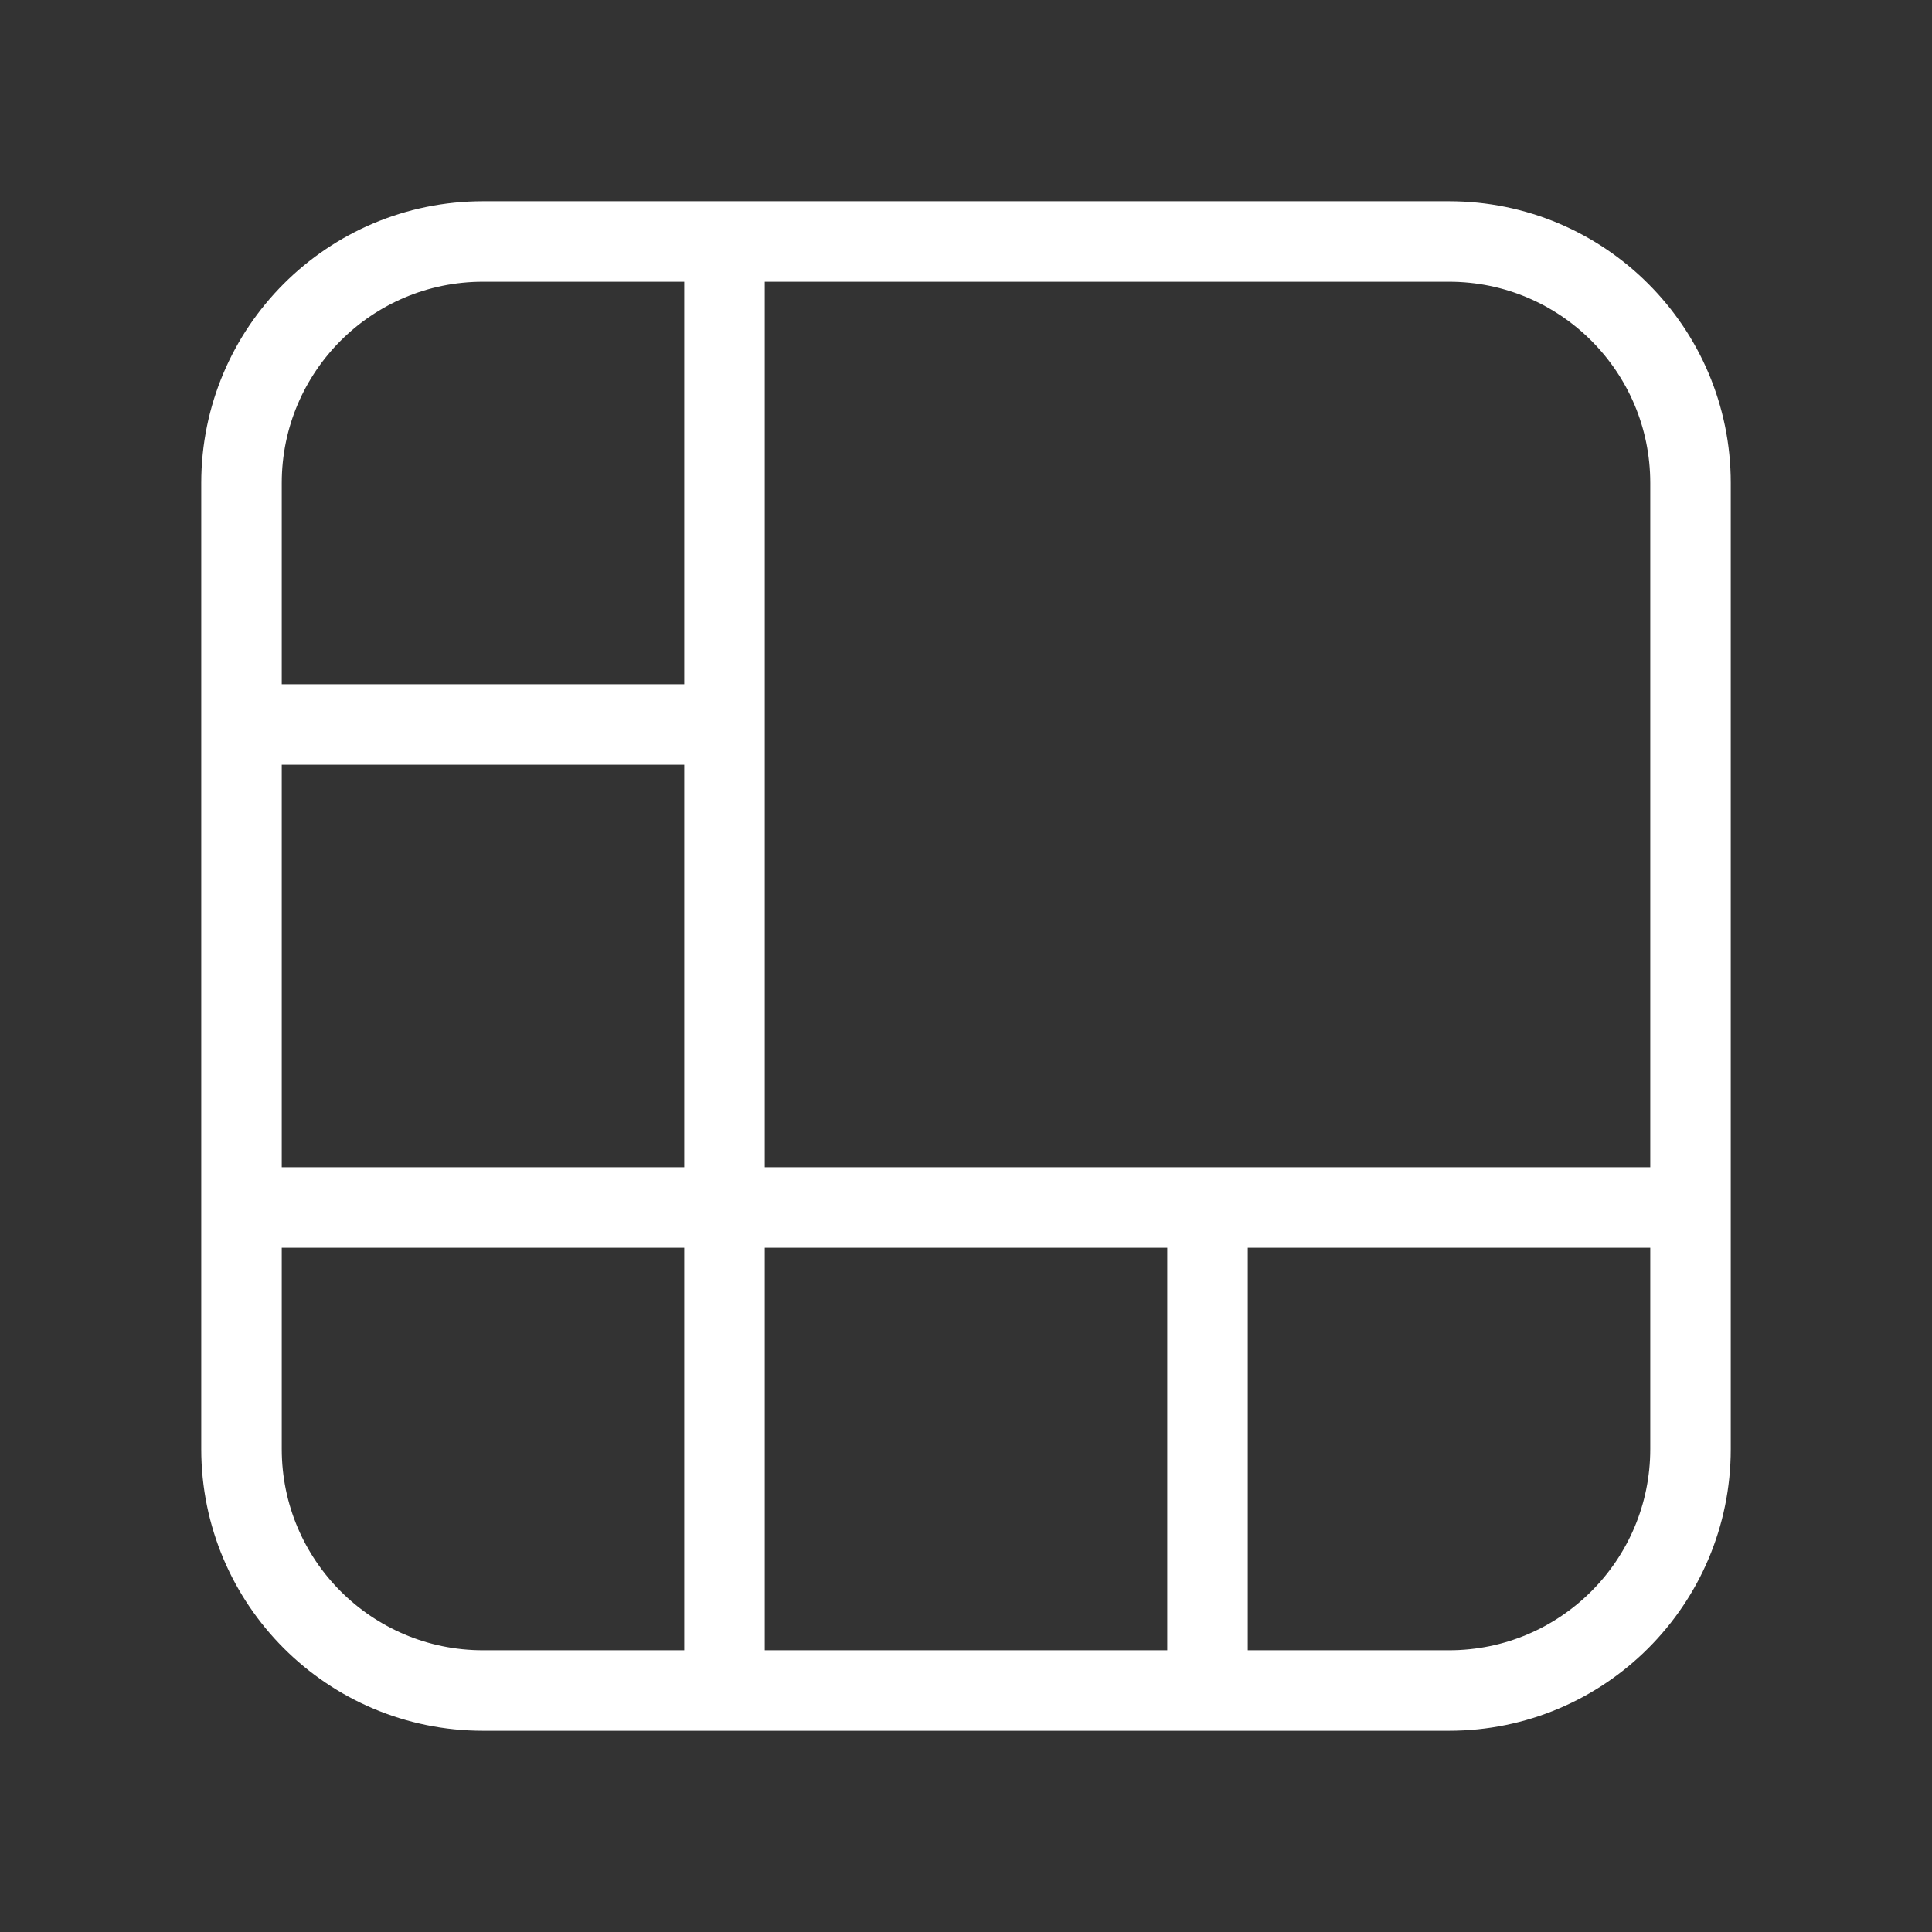 <svg width="48" height="48" viewBox="0 0 48 48" fill="none" xmlns="http://www.w3.org/2000/svg">
<rect x="0" y="0" width="48" height="48" fill="#333333" stroke="none"/>
<path d="M6 18H18" stroke="white" stroke-width="2"/>
<path d="M6 30H42" stroke="white" stroke-width="2"/>
<path d="M30 30V42" stroke="white" stroke-width="2"/>
<path d="M18 6V42" stroke="white" stroke-width="2"/>
<path d="M36 6H12C8.686 6 6 8.686 6 12V36C6 39.314 8.686 42 12 42H36C39.314 42 42 39.314 42 36V12C42 8.686 39.314 6 36 6Z" stroke="white" stroke-width="2"/>
</svg>

